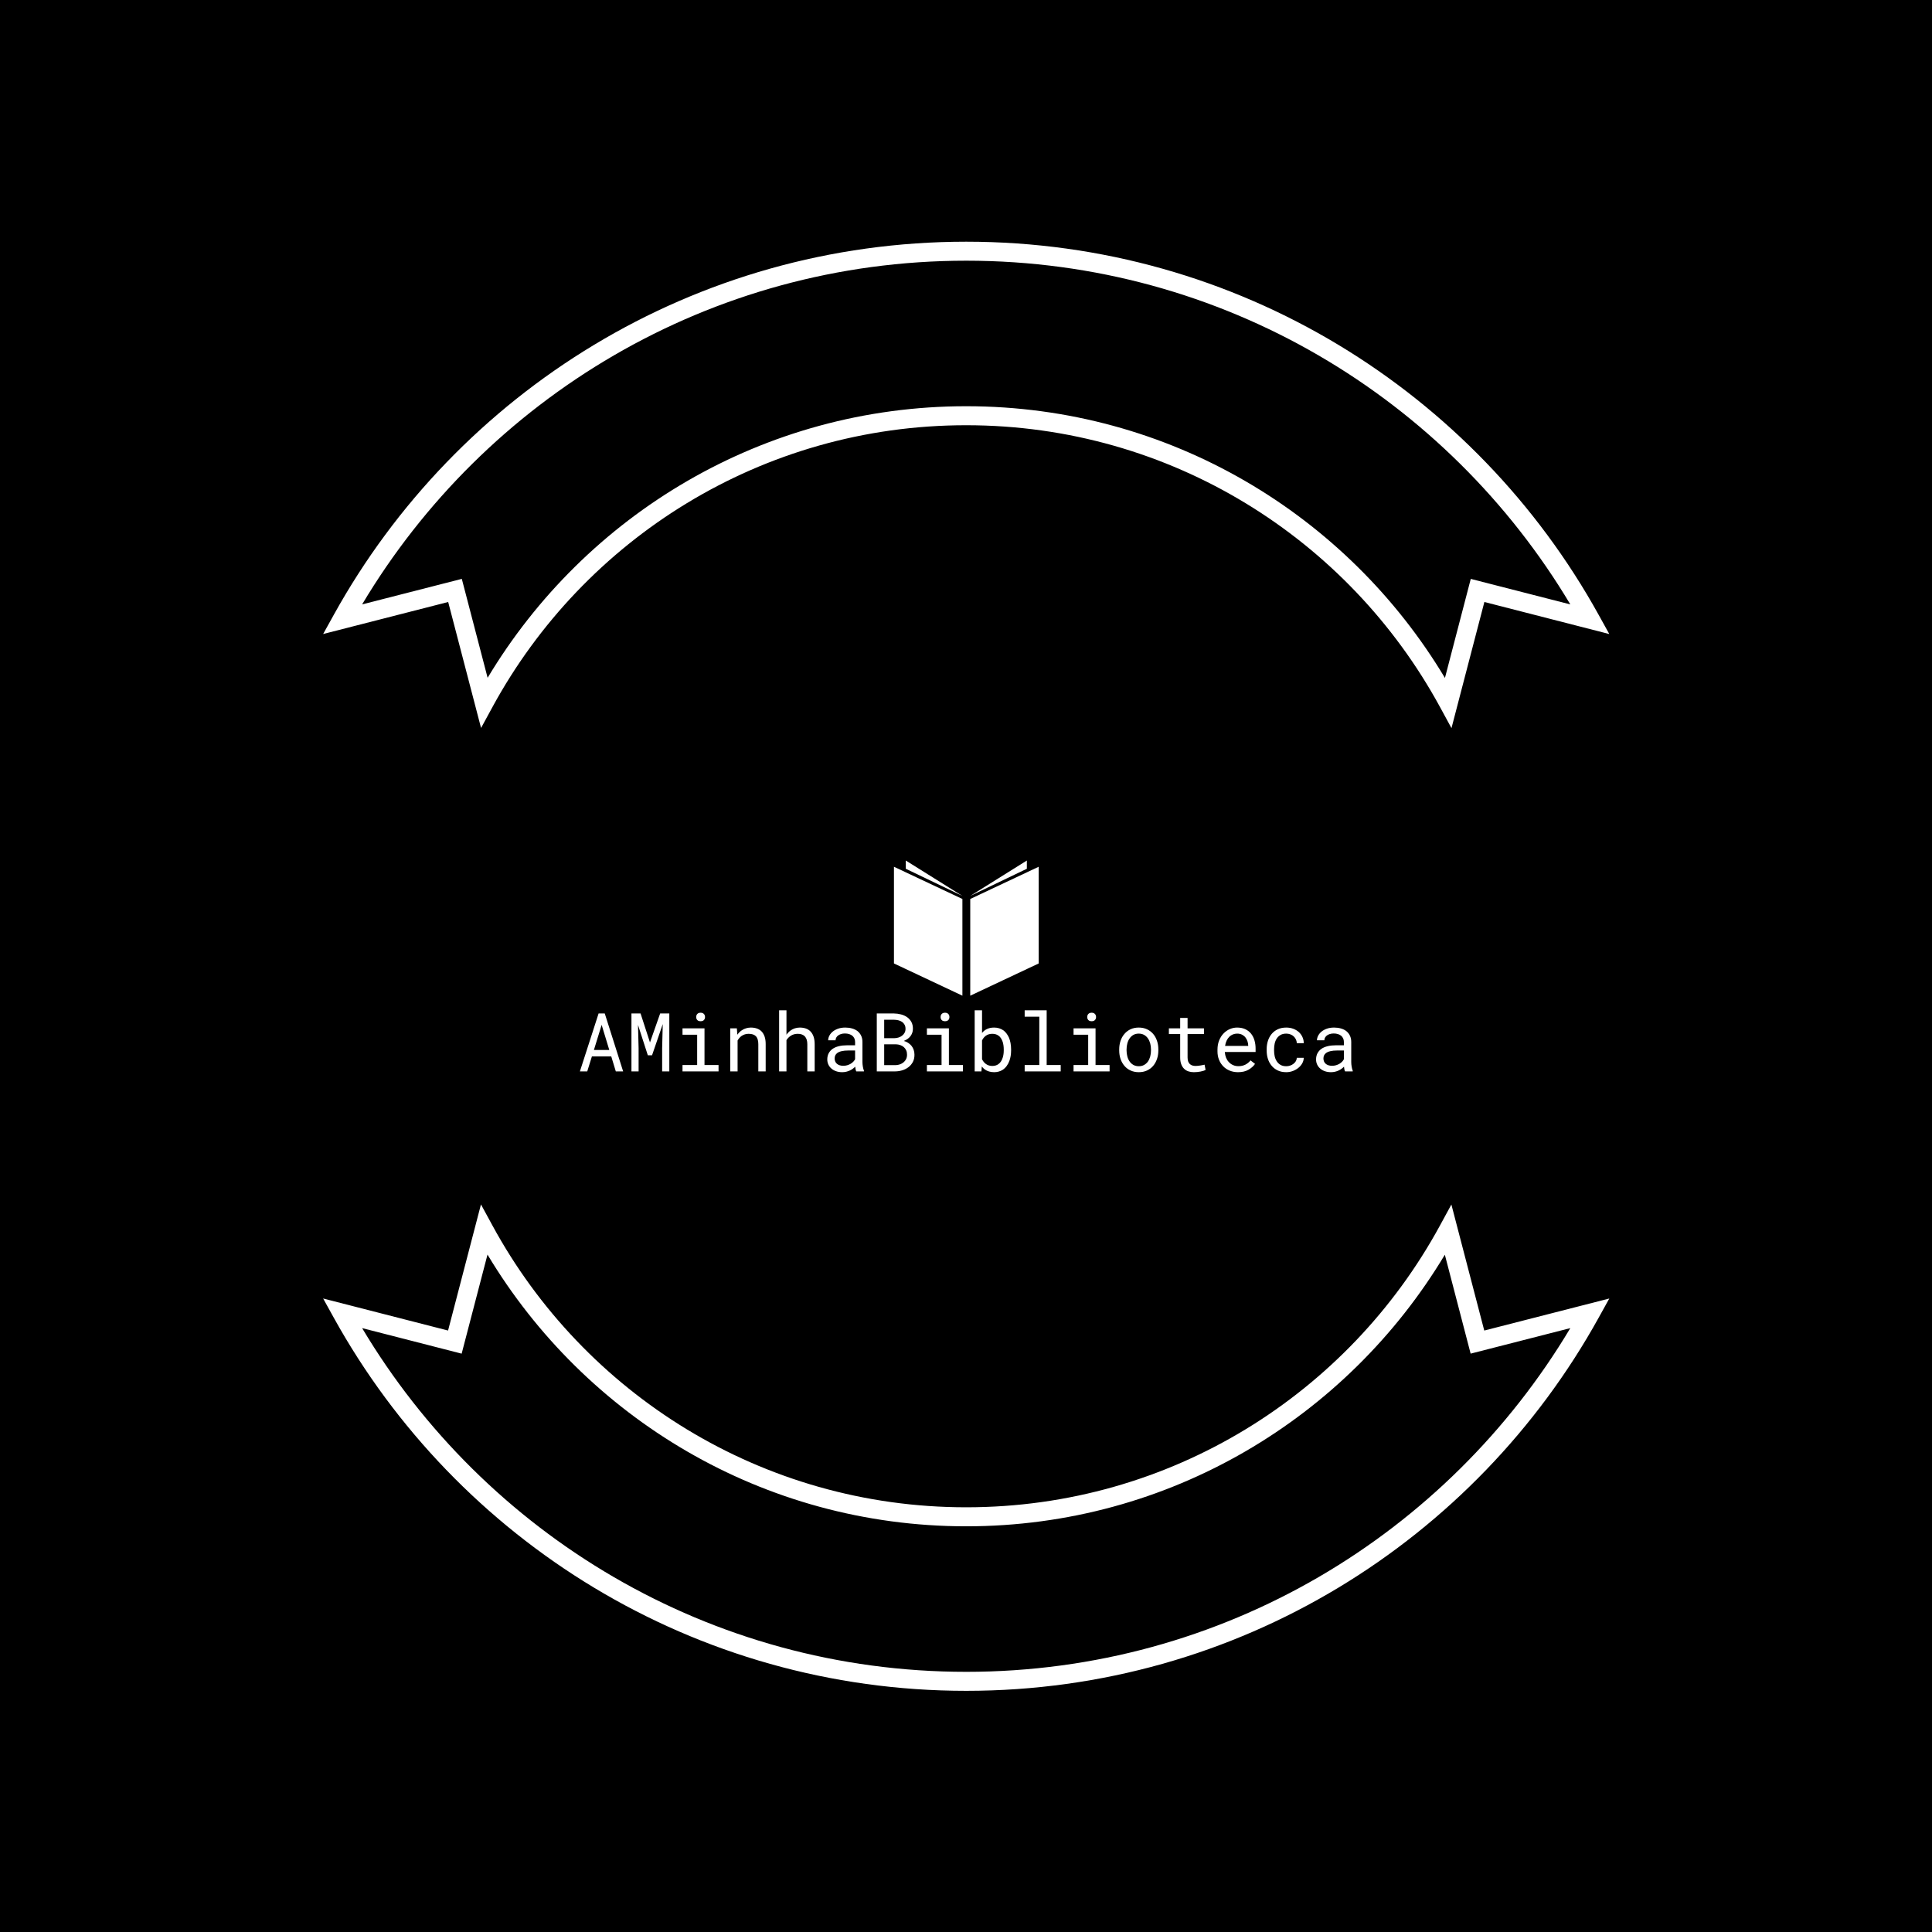 <svg xmlns="http://www.w3.org/2000/svg" version="1.1" xmlns:xlink="http://www.w3.org/1999/xlink" xmlns:svgjs="http://svgjs.dev/svgjs" width="1500" height="1500" viewBox="0 0 1500 1500"><rect width="1500" height="1500" fill="#000000"></rect><g transform="matrix(0.667,0,0,0.667,250,187.667)"><svg viewBox="0 0 320 360" data-background-color="#ffffff" preserveAspectRatio="xMidYMid meet" height="1687" width="1500" xmlns="http://www.w3.org/2000/svg" xmlns:xlink="http://www.w3.org/1999/xlink"><g id="tight-bounds" transform="matrix(1,0,0,1,0,-0)"><svg viewBox="0 0 320 360" height="360" width="320"><g><svg></svg></g><g><svg viewBox="0 0 320 360" height="360" width="320"><g><path transform="translate(-76.075,-56.313) scale(4.721,4.721)" d="M24.473 37.513l0.604-1.109c4.807-8.829 14.163-14.821 24.923-14.82 10.763 0 20.122 5.995 24.928 14.827l0.604 1.11 1.731-6.637 6.572 1.686-0.562-1.015c-6.478-11.702-18.949-19.628-33.273-19.628-14.324 0-26.794 7.926-33.274 19.628l-0.562 1.014 6.579-1.685zM50 12.927c13.521 0 25.324 7.262 31.785 18.085l-5.238-1.343-1.359 5.212c-5.129-8.559-14.483-14.297-25.188-14.297-10.701 0-20.053 5.735-25.182 14.289l-1.358-5.205-5.245 1.343c6.461-10.823 18.265-18.084 31.785-18.084zM75.527 62.587l-0.604 1.109c-4.807 8.83-14.163 14.821-24.923 14.821-10.763 0-20.122-5.994-24.928-14.827l-0.604-1.109-1.731 6.636-6.573-1.686 0.562 1.015c6.479 11.701 18.949 19.628 33.274 19.628 14.324 0 26.795-7.927 33.274-19.628l0.562-1.014-6.579 1.685zM50 87.174c-13.521 0-25.324-7.262-31.785-18.085l5.237 1.344 1.36-5.212c5.129 8.557 14.483 14.296 25.188 14.296 10.702 0 20.053-5.735 25.183-14.29l1.357 5.205 5.245-1.343c-6.461 10.822-18.264 18.085-31.785 18.085z" fill="#ffffff" fill-rule="nonzero" stroke="none" stroke-width="1" stroke-linecap="butt" stroke-linejoin="miter" stroke-miterlimit="10" stroke-dasharray="" stroke-dashoffset="0" font-family="none" font-weight="none" font-size="none" text-anchor="none" style="mix-blend-mode: normal" data-fill-palette-color="tertiary"></path></g><g transform="matrix(1,0,0,1,64,153.713)"><svg viewBox="0 0 192 52.574" height="52.574" width="192"><g><svg viewBox="0 0 192 52.574" height="52.574" width="192"><g transform="matrix(1,0,0,1,0,37.2)"><svg viewBox="0 0 192 15.374" height="15.374" width="192"><g id="textblocktransform"><svg viewBox="0 0 192 15.374" height="15.374" width="192" id="textblock"><g><svg viewBox="0 0 192 15.374" height="15.374" width="192"><g transform="matrix(1,0,0,1,0,0)"><svg width="192" viewBox="1.98 -37.5 474.37 37.99" height="15.374" data-palette-color="#25476a"><path d="M9.35-9.2L21.22-9.2 24.02 0 28.52 0 17.24-35.55 13.45-35.55 1.98 0 6.49 0 9.35-9.2ZM20.02-13.13L10.57-13.13 15.33-28.56 20.02-13.13ZM44.99-17.77L39.21-35.55 33.62-35.55 33.62 0 38.01 0 38.01-14.18 37.64-28.52 43.67-9.89 46.26-9.89 52.83-29.03 52.46-14.18 52.46 0 56.86 0 56.86-35.55 51.24-35.55 44.99-17.77ZM78.46-26.42L64.96-26.42 64.96-22.49 73.95-22.49 73.95-3.91 64.96-3.91 64.96 0 87.08 0 87.08-3.91 78.46-3.91 78.46-26.42ZM73.36-33.35L73.36-33.35Q73.36-32.25 74.03-31.52 74.7-30.79 76.07-30.79L76.07-30.79Q77.41-30.79 78.1-31.52 78.78-32.25 78.78-33.35L78.78-33.35Q78.78-33.96 78.58-34.47 78.39-34.99 78-35.33L78-35.33Q77.68-35.64 77.19-35.83 76.7-36.01 76.07-36.01L76.07-36.01Q75.43-36.01 74.93-35.83 74.43-35.64 74.12-35.33L74.12-35.33Q73.73-34.96 73.54-34.45 73.36-33.94 73.36-33.35ZM94.26-26.42L94.26 0 98.77 0 98.77-18.95Q99.24-19.8 99.86-20.51 100.48-21.22 101.21-21.75L101.21-21.75Q102.12-22.36 103.19-22.72 104.26-23.07 105.51-23.07L105.51-23.07Q106.95-23.07 108.06-22.73 109.17-22.39 109.95-21.63L109.95-21.63Q110.71-20.87 111.1-19.65 111.49-18.43 111.49-16.67L111.49-16.67 111.49 0 116.01 0 116.01-16.77Q116.01-19.41 115.36-21.33 114.71-23.24 113.52-24.49L113.52-24.49Q112.32-25.73 110.62-26.32 108.93-26.9 106.85-26.9L106.85-26.9Q105.31-26.88 103.94-26.45 102.56-26.03 101.38-25.24L101.38-25.24Q100.6-24.73 99.91-24.04 99.21-23.34 98.63-22.51L98.63-22.51 98.31-26.42 94.26-26.42ZM128.77-22.49L128.77-22.49 128.77-37.5 124.26-37.5 124.26 0 128.77 0 128.77-19.19Q129.26-19.97 129.89-20.62 130.51-21.26 131.24-21.75L131.24-21.75Q132.17-22.39 133.27-22.73 134.37-23.07 135.59-23.07L135.59-23.07Q137.07-23.1 138.22-22.67 139.37-22.24 140.13-21.39L140.13-21.39Q140.83-20.61 141.2-19.42 141.57-18.24 141.57-16.67L141.57-16.67 141.57 0 146.08 0 146.08-16.63Q146.08-19.29 145.44-21.23 144.79-23.17 143.59-24.44L143.59-24.44Q142.4-25.71 140.7-26.31 139-26.9 136.93-26.9L136.93-26.9Q135.34-26.88 133.94-26.44 132.53-26 131.36-25.15L131.36-25.15Q130.63-24.63 129.97-23.96 129.31-23.29 128.77-22.49ZM171.62 0L171.62 0 176.33 0 176.33-0.39Q175.89-1.49 175.65-2.97 175.4-4.44 175.4-5.76L175.4-5.76 175.4-18.04Q175.4-20.26 174.6-21.92 173.79-23.58 172.4-24.71L172.4-24.71Q170.98-25.81 169.05-26.35 167.13-26.9 164.88-26.9L164.88-26.9Q162.41-26.9 160.47-26.22 158.53-25.54 157.19-24.44L157.19-24.44Q155.82-23.32 155.1-21.92 154.38-20.53 154.36-19.09L154.36-19.09 158.9-19.09Q158.9-19.92 159.3-20.69 159.7-21.46 160.44-22.02L160.44-22.02Q161.17-22.58 162.23-22.92 163.29-23.27 164.64-23.27L164.64-23.27Q166.08-23.27 167.24-22.9 168.4-22.53 169.2-21.88L169.2-21.88Q170.01-21.19 170.45-20.24 170.89-19.29 170.89-18.09L170.89-18.09 170.89-16.02 165.95-16.02Q163.2-16.02 160.96-15.48 158.73-14.94 157.14-13.87L157.14-13.87Q155.55-12.77 154.69-11.13 153.82-9.5 153.82-7.32L153.82-7.32Q153.82-5.66 154.47-4.24 155.11-2.81 156.31-1.78L156.31-1.78Q157.48-0.73 159.18-0.12 160.88 0.49 162.98 0.49L162.98 0.49Q164.27 0.49 165.42 0.22 166.56-0.05 167.59-0.51L167.59-0.51Q168.59-0.98 169.43-1.59 170.28-2.2 170.96-2.88L170.96-2.88Q171.03-2.05 171.19-1.28 171.35-0.51 171.62 0ZM163.63-3.44L163.63-3.44Q162.32-3.44 161.32-3.78 160.31-4.13 159.66-4.74L159.66-4.74Q159-5.32 158.67-6.15 158.34-6.98 158.34-7.96L158.34-7.96Q158.34-8.98 158.72-9.79 159.09-10.6 159.83-11.18L159.83-11.18Q160.85-12.01 162.6-12.41 164.34-12.82 166.69-12.82L166.69-12.82 170.89-12.82 170.89-7.47Q170.5-6.69 169.81-5.97 169.13-5.25 168.2-4.69L168.2-4.69Q167.25-4.13 166.1-3.78 164.95-3.44 163.63-3.44ZM184.21-35.55L184.21 0 195.59 0Q197.86-0.02 200-0.71 202.13-1.39 203.77-2.69L203.77-2.69Q205.4-3.96 206.38-5.86 207.36-7.76 207.33-10.25L207.33-10.25Q207.33-11.84 206.86-13.21 206.38-14.58 205.53-15.67L205.53-15.67Q204.72-16.67 203.48-17.5 202.23-18.33 200.89-18.65L200.89-18.65 200.89-18.73Q202.18-19.29 203.1-19.92 204.01-20.56 204.77-21.48L204.77-21.48Q205.5-22.39 205.93-23.54 206.36-24.68 206.38-26.07L206.38-26.07Q206.41-28.56 205.43-30.35 204.45-32.13 202.82-33.28L202.82-33.28Q201.18-34.42 199.08-34.97 196.98-35.52 194.78-35.55L194.78-35.55 184.21-35.55ZM188.75-3.83L188.75-16.63 195.96-16.63Q197.4-16.58 198.64-16.14 199.89-15.7 200.82-14.89L200.82-14.89Q201.74-14.06 202.27-12.89 202.79-11.72 202.77-10.21L202.77-10.21Q202.77-8.72 202.19-7.54 201.62-6.37 200.64-5.57L200.64-5.57Q199.67-4.76 198.4-4.31 197.13-3.86 195.71-3.83L195.71-3.83 188.75-3.83ZM195.05-20.39L188.75-20.39 188.75-31.69 194.93-31.69Q196.25-31.67 197.51-31.35 198.76-31.03 199.74-30.37L199.74-30.37Q200.69-29.69 201.27-28.64 201.84-27.59 201.84-26.1L201.84-26.1Q201.84-24.71 201.25-23.66 200.67-22.61 199.72-21.9L199.72-21.9Q198.76-21.17 197.54-20.79 196.32-20.41 195.05-20.39L195.05-20.39ZM228.47-26.42L214.97-26.42 214.97-22.49 223.96-22.49 223.96-3.91 214.97-3.91 214.97 0 237.09 0 237.09-3.91 228.47-3.91 228.47-26.42ZM223.37-33.35L223.37-33.35Q223.37-32.25 224.04-31.52 224.71-30.79 226.08-30.79L226.08-30.79Q227.42-30.79 228.11-31.52 228.79-32.25 228.79-33.35L228.79-33.35Q228.79-33.96 228.6-34.47 228.4-34.99 228.01-35.33L228.01-35.33Q227.69-35.64 227.2-35.83 226.72-36.01 226.08-36.01L226.08-36.01Q225.45-36.01 224.95-35.83 224.45-35.64 224.13-35.33L224.13-35.33Q223.74-34.96 223.55-34.45 223.37-33.94 223.37-33.35ZM266.65-12.92L266.65-12.92 266.65-13.43Q266.65-15.5 266.31-17.37 265.97-19.24 265.31-20.78L265.31-20.78Q264.68-22.14 263.85-23.25 263.02-24.37 261.97-25.15L261.97-25.15Q260.8-25.98 259.36-26.44 257.91-26.9 256.21-26.9L256.21-26.9Q254.84-26.9 253.67-26.64 252.49-26.37 251.52-25.85L251.52-25.85Q250.74-25.44 250.05-24.87 249.37-24.29 248.81-23.58L248.81-23.58 248.81-37.5 244.29-37.5 244.29 0 248.44 0 248.66-3Q249.1-2.44 249.59-1.98 250.08-1.51 250.61-1.12L250.61-1.12Q251.74-0.34 253.14 0.07 254.55 0.49 256.25 0.49L256.25 0.49Q257.74 0.49 259.03 0.12 260.31-0.24 261.38-0.9L261.38-0.9Q262.87-1.86 263.93-3.31 264.99-4.76 265.65-6.59L265.65-6.59Q266.14-7.98 266.4-9.58 266.65-11.18 266.65-12.92ZM262.14-13.43L262.14-13.43 262.14-12.92Q262.14-11.74 261.99-10.62 261.85-9.5 261.53-8.52L261.53-8.52Q261.14-7.23 260.48-6.18 259.82-5.13 258.84-4.44L258.84-4.44Q258.11-3.91 257.18-3.63 256.25-3.34 255.13-3.34L255.13-3.34Q253.96-3.34 252.98-3.65 252.01-3.96 251.23-4.52L251.23-4.52Q250.44-5.08 249.85-5.82 249.25-6.57 248.81-7.45L248.81-7.45 248.81-18.99Q249.22-19.87 249.82-20.62 250.42-21.36 251.2-21.92L251.2-21.92Q251.96-22.46 252.93-22.77 253.91-23.07 255.08-23.07L255.08-23.07Q256.16-23.07 257.04-22.83 257.91-22.58 258.62-22.14L258.62-22.14Q259.65-21.53 260.36-20.46 261.06-19.38 261.5-18.09L261.5-18.09Q261.82-17.04 261.98-15.86 262.14-14.67 262.14-13.43ZM288.48-37.5L274.98-37.5 274.98-33.57 283.96-33.57 283.96-3.91 274.98-3.91 274.98 0 297.1 0 297.1-3.91 288.48-3.91 288.48-37.5ZM318.48-26.42L304.98-26.42 304.98-22.49 313.96-22.49 313.96-3.91 304.98-3.91 304.98 0 327.1 0 327.1-3.91 318.48-3.91 318.48-26.42ZM313.38-33.35L313.38-33.35Q313.38-32.25 314.05-31.52 314.72-30.79 316.09-30.79L316.09-30.79Q317.43-30.79 318.11-31.52 318.8-32.25 318.8-33.35L318.8-33.35Q318.8-33.96 318.6-34.47 318.41-34.99 318.02-35.33L318.02-35.33Q317.7-35.64 317.21-35.83 316.72-36.01 316.09-36.01L316.09-36.01Q315.45-36.01 314.95-35.83 314.45-35.64 314.14-35.33L314.14-35.33Q313.74-34.96 313.56-34.45 313.38-33.94 313.38-33.35ZM333-13.45L333-13.45 333-12.92Q333-10.06 333.83-7.62 334.66-5.18 336.23-3.37L336.23-3.37Q337.77-1.56 340-0.54 342.23 0.49 345.04 0.49L345.04 0.49Q347.82 0.49 350.05-0.54 352.27-1.56 353.83-3.37L353.83-3.37Q355.37-5.18 356.2-7.62 357.03-10.06 357.03-12.92L357.03-12.92 357.03-13.45Q357.03-16.31 356.2-18.76 355.37-21.22 353.83-23.02L353.83-23.02Q352.27-24.83 350.03-25.87 347.8-26.9 344.99-26.9L344.99-26.9Q342.21-26.9 339.99-25.87 337.77-24.83 336.23-23.02L336.23-23.02Q334.66-21.22 333.83-18.76 333-16.31 333-13.45ZM337.52-12.92L337.52-12.92 337.52-13.45Q337.52-15.38 337.99-17.15 338.45-18.92 339.4-20.26L339.4-20.26Q340.33-21.61 341.72-22.4 343.11-23.19 344.99-23.19L344.99-23.19Q346.87-23.19 348.28-22.4 349.68-21.61 350.63-20.26L350.63-20.26Q351.56-18.92 352.04-17.15 352.51-15.38 352.51-13.45L352.51-13.45 352.51-12.92Q352.51-10.96 352.05-9.19 351.58-7.42 350.66-6.08L350.66-6.08Q349.7-4.74 348.3-3.96 346.9-3.17 345.04-3.17L345.04-3.17Q343.16-3.17 341.74-3.96 340.33-4.74 339.4-6.08L339.4-6.08Q338.45-7.42 337.99-9.19 337.52-10.96 337.52-12.92ZM374.97-26.42L374.97-32.81 370.43-32.81 370.43-26.42 363.5-26.42 363.5-22.92 370.43-22.92 370.43-8.57Q370.43-6.13 371.08-4.41 371.72-2.69 372.85-1.61L372.85-1.61Q373.97-0.51 375.49-0.01 377.02 0.49 378.78 0.49L378.78 0.49Q379.83 0.49 380.89 0.39 381.95 0.29 382.9 0.1L382.9 0.1Q383.86-0.07 384.66-0.33 385.47-0.59 386.03-0.93L386.03-0.93 385.39-4.13Q384.98-4.03 384.33-3.89 383.69-3.76 382.95-3.64L382.95-3.64Q382.2-3.52 381.42-3.43 380.63-3.34 379.9-3.34L379.9-3.34Q378.9-3.34 378.01-3.59 377.12-3.83 376.43-4.44L376.43-4.44Q375.75-5.03 375.36-6.03 374.97-7.03 374.97-8.57L374.97-8.57 374.97-22.92 385.03-22.92 385.03-26.42 374.97-26.42ZM405.95 0.49L405.95 0.49Q409.81 0.49 412.43-1.06 415.06-2.61 416.37-4.61L416.37-4.61 413.61-6.76Q412.37-5.15 410.49-4.17 408.61-3.2 406.19-3.2L406.19-3.2Q404.36-3.2 402.85-3.88 401.33-4.57 400.26-5.76L400.26-5.76Q399.21-6.88 398.61-8.35 398.01-9.81 397.84-11.74L397.84-11.74 397.84-11.91 416.72-11.91 416.72-13.94Q416.72-16.7 416.02-19.07 415.32-21.44 413.91-23.19L413.91-23.19Q412.49-24.93 410.36-25.92 408.22-26.9 405.36-26.9L405.36-26.9Q403.09-26.9 400.93-25.98 398.77-25.05 397.09-23.32L397.09-23.32Q395.38-21.56 394.35-19.03 393.33-16.5 393.33-13.31L393.33-13.31 393.33-12.28Q393.33-9.52 394.25-7.18 395.18-4.83 396.84-3.13L396.84-3.13Q398.5-1.42 400.83-0.46 403.17 0.49 405.95 0.49ZM405.36-23.19L405.36-23.19Q407.1-23.19 408.35-22.56 409.61-21.92 410.44-20.9L410.44-20.9Q411.27-19.87 411.74-18.47 412.2-17.07 412.2-15.84L412.2-15.84 412.2-15.63 397.99-15.63Q398.26-17.46 398.93-18.86 399.6-20.26 400.58-21.24L400.58-21.24Q401.55-22.19 402.78-22.69 404-23.19 405.36-23.19ZM435.54-3.17L435.54-3.17Q433.41-3.17 431.98-4.02 430.56-4.86 429.7-6.23L429.7-6.23Q428.82-7.57 428.44-9.27 428.07-10.96 428.07-12.7L428.07-12.7 428.07-13.72Q428.07-15.43 428.44-17.11 428.82-18.8 429.7-20.17L429.7-20.17Q430.58-21.51 432.01-22.35 433.44-23.19 435.54-23.19L435.54-23.19Q436.9-23.19 438.09-22.73 439.27-22.27 440.13-21.46L440.13-21.46Q440.98-20.65 441.48-19.59 441.98-18.53 442.01-17.33L442.01-17.33 446.28-17.33Q446.28-19.34 445.47-21.09 444.67-22.85 443.25-24.15L443.25-24.15Q441.81-25.42 439.85-26.16 437.88-26.9 435.54-26.9L435.54-26.9Q432.53-26.9 430.29-25.83 428.04-24.76 426.55-22.95L426.55-22.95Q425.04-21.12 424.28-18.73 423.52-16.33 423.52-13.72L423.52-13.72 423.52-12.7Q423.52-10.06 424.28-7.68 425.04-5.3 426.55-3.49L426.55-3.49Q428.04-1.66 430.29-0.59 432.53 0.49 435.54 0.49L435.54 0.49Q437.64 0.49 439.56-0.23 441.49-0.95 442.98-2.17L442.98-2.17Q444.47-3.37 445.36-4.97 446.25-6.57 446.28-8.33L446.28-8.33 442.01-8.33Q441.98-7.23 441.43-6.29 440.88-5.35 439.98-4.66L439.98-4.66Q439.08-3.96 437.92-3.56 436.76-3.17 435.54-3.17ZM471.64 0L471.64 0 476.35 0 476.35-0.39Q475.91-1.49 475.67-2.97 475.43-4.44 475.43-5.76L475.43-5.76 475.43-18.04Q475.43-20.26 474.62-21.92 473.82-23.58 472.42-24.71L472.42-24.71Q471.01-25.81 469.08-26.35 467.15-26.9 464.9-26.9L464.9-26.9Q462.44-26.9 460.5-26.22 458.56-25.54 457.21-24.44L457.21-24.44Q455.85-23.32 455.13-21.92 454.41-20.53 454.38-19.09L454.38-19.09 458.92-19.09Q458.92-19.92 459.33-20.69 459.73-21.46 460.46-22.02L460.46-22.02Q461.19-22.58 462.25-22.92 463.32-23.27 464.66-23.27L464.66-23.27Q466.1-23.27 467.26-22.9 468.42-22.53 469.23-21.88L469.23-21.88Q470.03-21.19 470.47-20.24 470.91-19.29 470.91-18.09L470.91-18.09 470.91-16.02 465.98-16.02Q463.22-16.02 460.99-15.48 458.75-14.94 457.16-13.87L457.16-13.87Q455.58-12.77 454.71-11.13 453.84-9.5 453.84-7.32L453.84-7.32Q453.84-5.66 454.49-4.24 455.14-2.81 456.33-1.78L456.33-1.78Q457.51-0.73 459.2-0.12 460.9 0.49 463 0.49L463 0.49Q464.29 0.49 465.44 0.22 466.59-0.05 467.61-0.51L467.61-0.51Q468.61-0.98 469.46-1.59 470.3-2.2 470.98-2.88L470.98-2.88Q471.06-2.05 471.21-1.28 471.37-0.51 471.64 0ZM463.66-3.44L463.66-3.44Q462.34-3.44 461.34-3.78 460.34-4.13 459.68-4.74L459.68-4.74Q459.02-5.32 458.69-6.15 458.36-6.98 458.36-7.96L458.36-7.96Q458.36-8.98 458.74-9.79 459.12-10.6 459.85-11.18L459.85-11.18Q460.88-12.01 462.62-12.41 464.37-12.82 466.71-12.82L466.71-12.82 470.91-12.82 470.91-7.47Q470.52-6.69 469.84-5.97 469.15-5.25 468.22-4.69L468.22-4.69Q467.27-4.13 466.12-3.78 464.98-3.44 463.66-3.44Z" opacity="1" transform="matrix(1,0,0,1,0,0)" fill="#ffffff" class="wordmark-text-0" data-fill-palette-color="primary" id="text-0"></path></svg></g></svg></g></svg></g></svg></g><g transform="matrix(1,0,0,1,78.024,0)"><svg viewBox="0 0 35.952 33.571" height="33.571" width="35.952"><g><svg xmlns="http://www.w3.org/2000/svg" xmlns:xlink="http://www.w3.org/1999/xlink" version="1.1" x="0" y="0" viewBox="0 5.312 100 93.376" enable-background="new 0 0 100 100" xml:space="preserve" height="33.571" width="35.952" class="icon-icon-0" data-fill-palette-color="accent" id="icon-0"><polygon points="91.822,10.995 91.822,5.312 52.71,29.765 " fill="#ffffff" data-fill-palette-color="accent"></polygon><polygon points="52.71,31.876 52.71,98.688 100,76.418 100,9.605 " fill="#ffffff" data-fill-palette-color="accent"></polygon><polygon points="8.178,10.995 8.178,5.312 47.29,29.765 " fill="#ffffff" data-fill-palette-color="accent"></polygon><polygon points="47.29,31.876 47.29,98.688 0,76.418 0,9.605 " fill="#ffffff" data-fill-palette-color="accent"></polygon></svg></g></svg></g><g></g></svg></g></svg></g></svg></g><defs></defs></svg><rect width="320" height="360" fill="none" stroke="none" visibility="hidden"></rect></g></svg></g></svg>